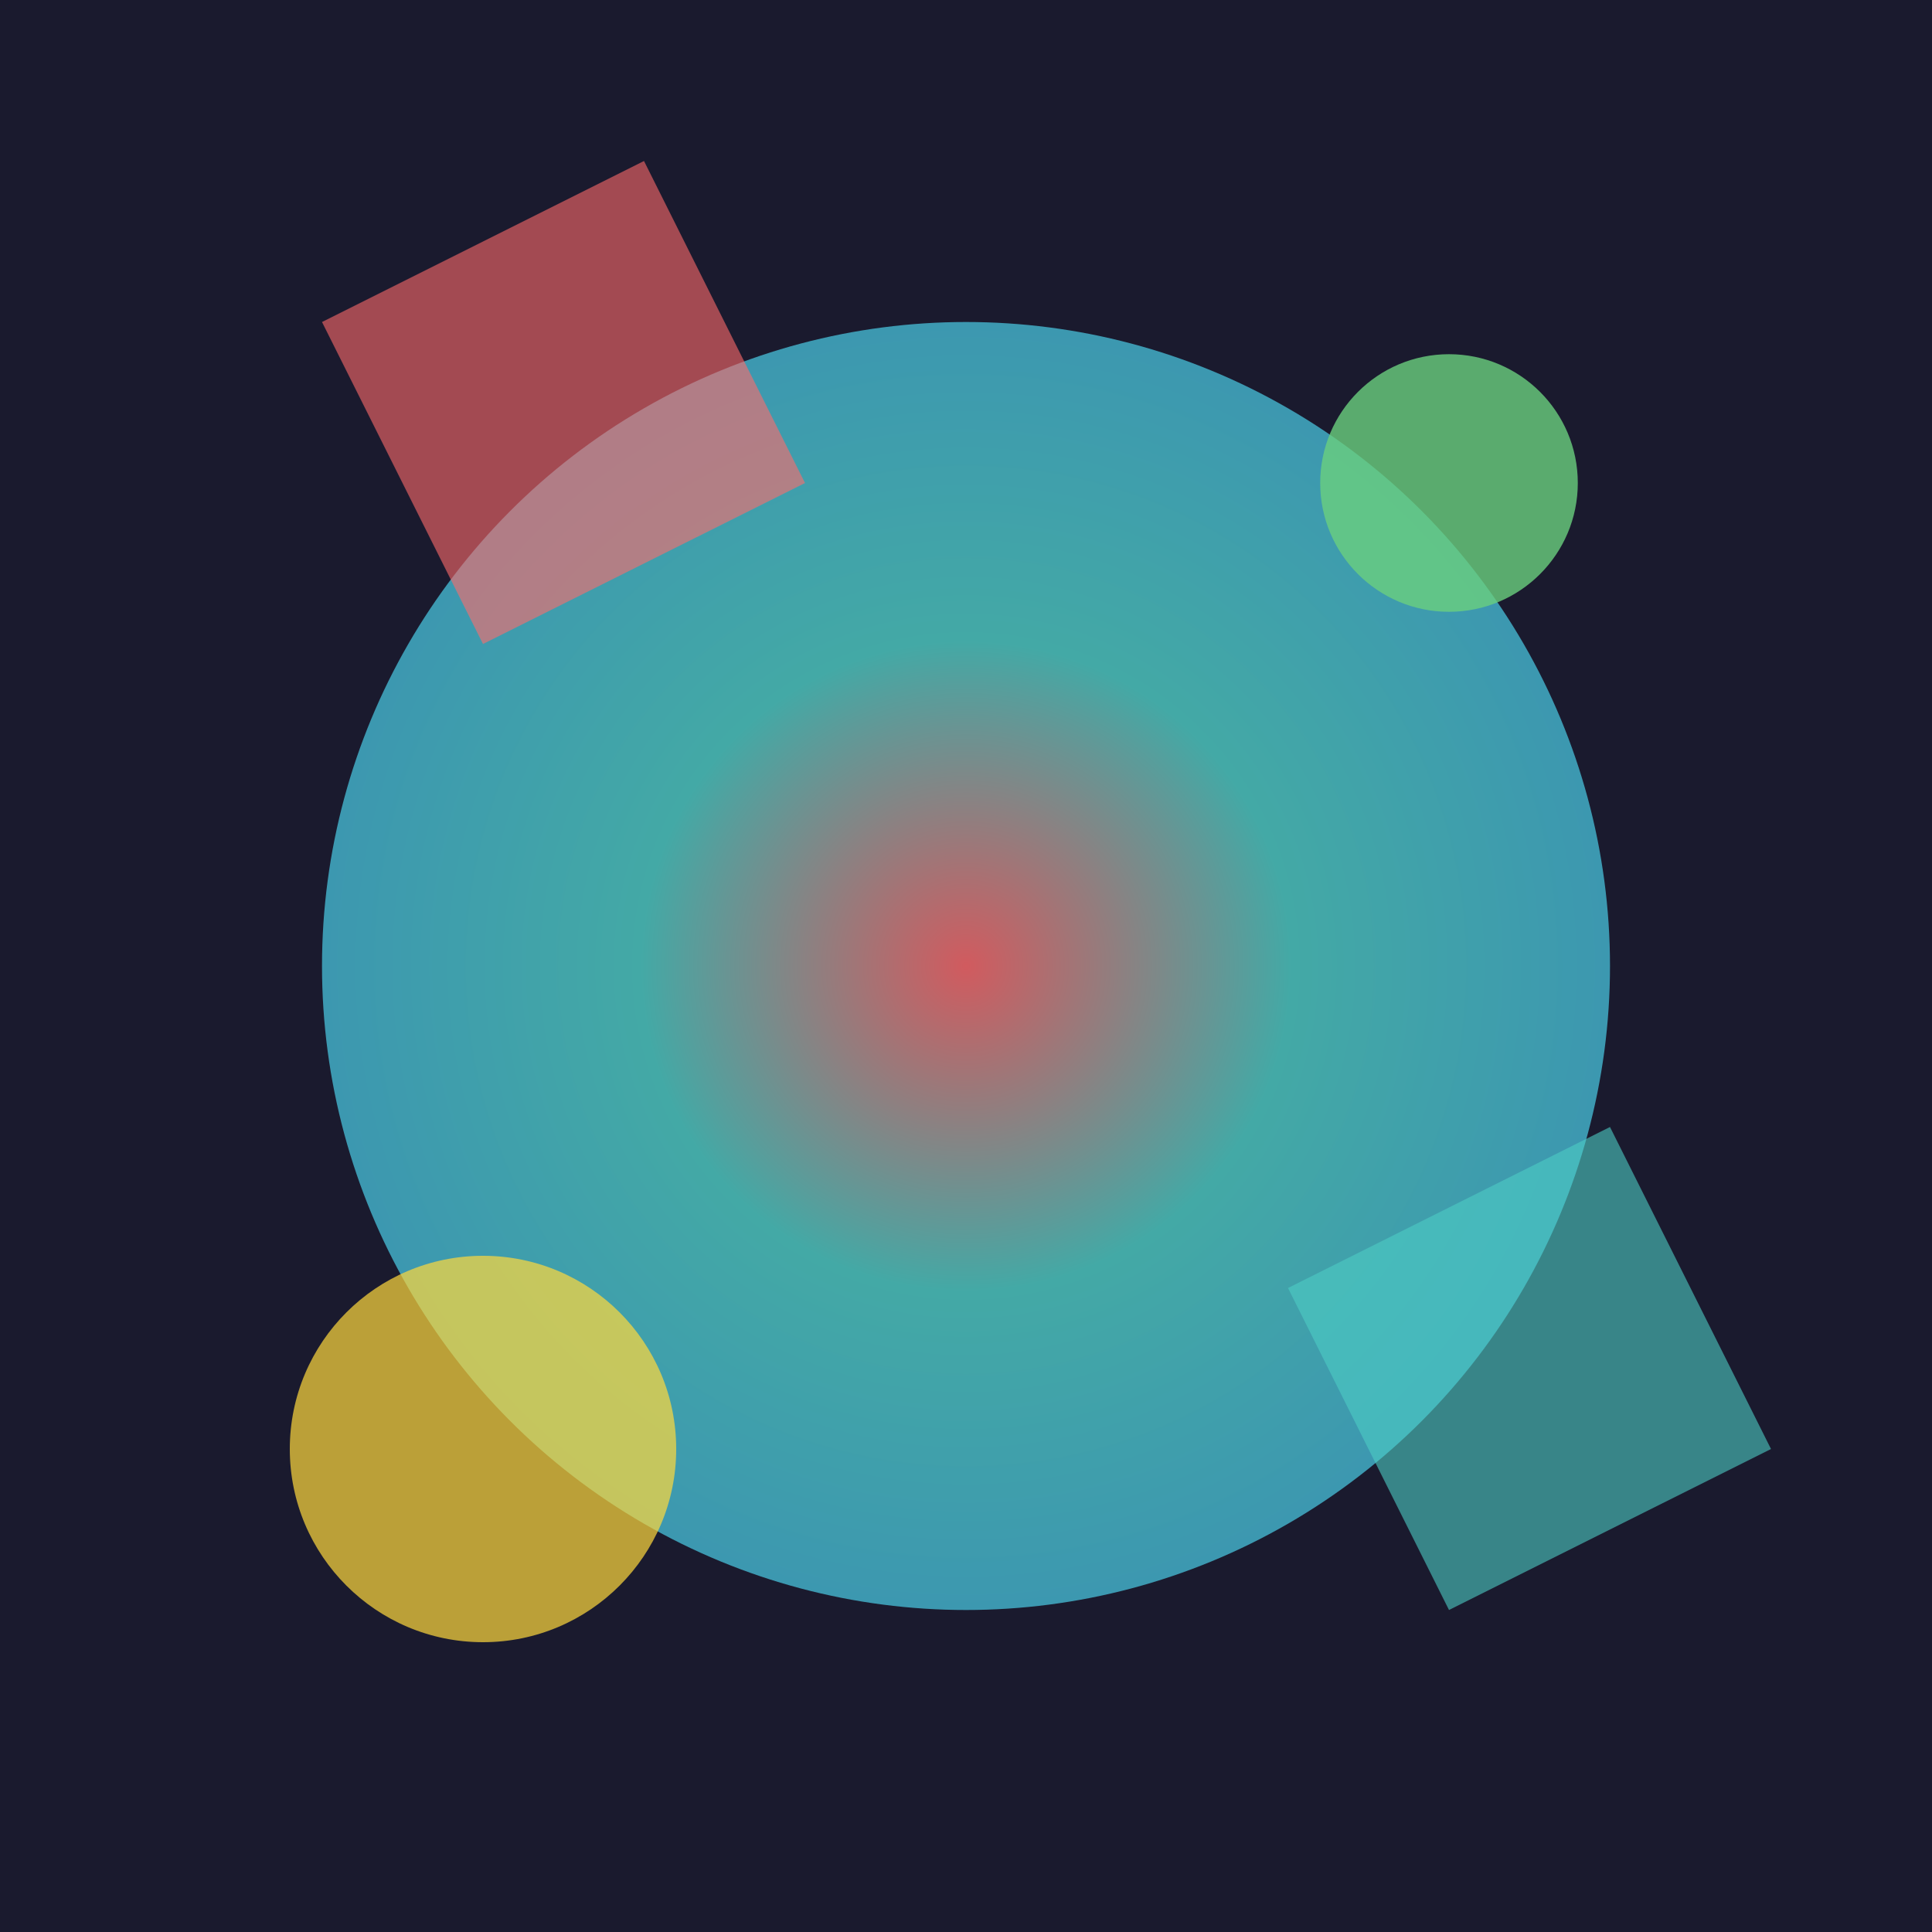 <svg width="600" height="600" viewBox="0 0 600 600" xmlns="http://www.w3.org/2000/svg">
  <defs>
    <radialGradient id="abstract1" cx="50%" cy="50%" r="50%">
      <stop offset="0%" style="stop-color:#FF6B6B"/>
      <stop offset="50%" style="stop-color:#4ECDC4"/>
      <stop offset="100%" style="stop-color:#45B7D1"/>
    </radialGradient>
  </defs>
  <rect width="600" height="600" fill="#1a1a2e"/>
  <circle cx="300" cy="300" r="200" fill="url(#abstract1)" opacity="0.8"/>
  <polygon points="100,100 200,50 250,150 150,200" fill="#FF6B6B" opacity="0.6"/>
  <polygon points="400,400 500,350 550,450 450,500" fill="#4ECDC4" opacity="0.6"/>
  <circle cx="150" cy="450" r="60" fill="#FFD93D" opacity="0.7"/>
  <circle cx="450" cy="150" r="40" fill="#6BCF7F" opacity="0.8"/>
</svg>